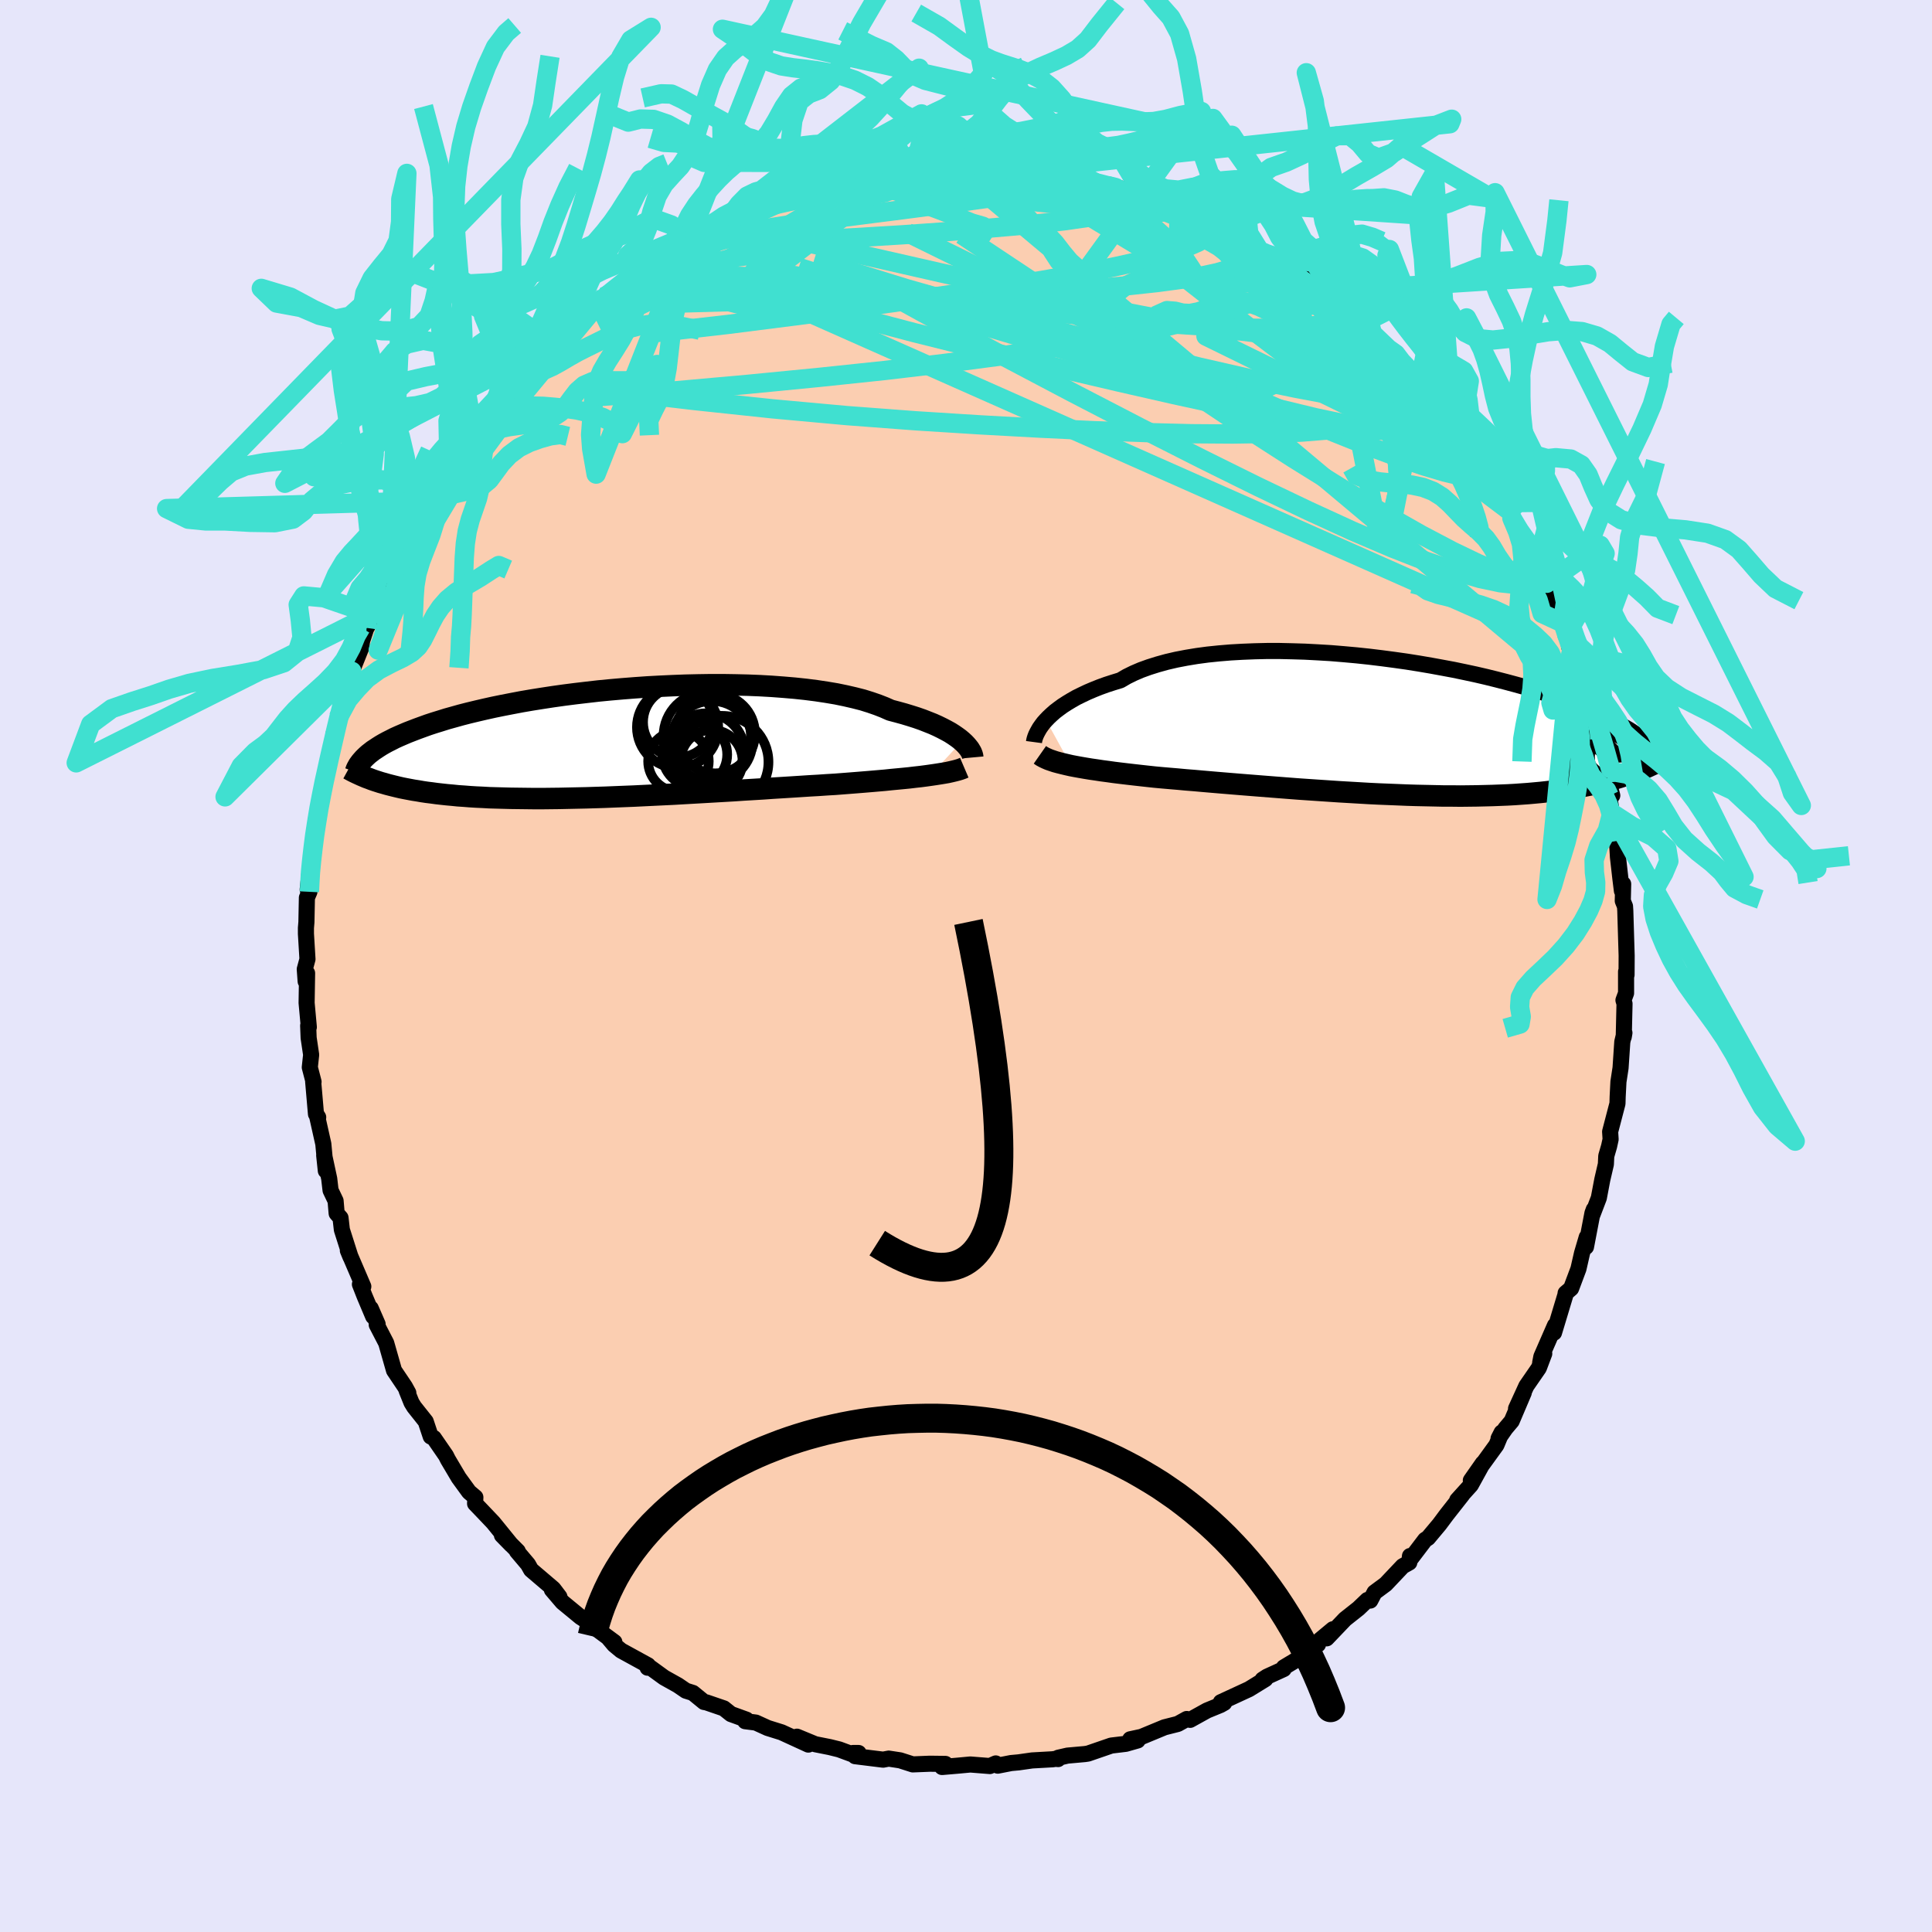 <svg xmlns="http://www.w3.org/2000/svg" width="500" height="500" viewBox="-100 -100 200 200"><defs><clipPath id="c"><path d="m36.54-.21-.26-.22-.3-.22-.32-.22-.36-.23-.4-.22-.42-.22-.47-.23-.49-.22-.53-.21-.56-.22-.6-.21-.63-.2-.66-.2-.69-.19-.72-.19-.63-.28-.69-.27-.75-.26-.8-.25-.86-.22-.91-.21-.97-.2-1.01-.17-1.06-.16-1.1-.14-1.13-.12-1.17-.1-1.21-.09-1.23-.07L14.36-6l-1.27-.03-1.28-.02h-1.3l-1.31.02L7.89-6l-1.31.05-1.3.06-1.3.07-1.29.09-1.28.1-1.26.11-1.24.12-1.22.14-1.19.14-1.17.15-1.14.16-1.11.17-1.07.17-1.05.18-1 .19-.98.19-.93.19-.9.2-.86.2-.83.2-.78.2-.75.21-.72.2-.67.21-.65.2-.61.2-.58.21-.55.2-.52.2-.49.19-.47.2-.44.19-.42.19-.39.2-.36.18-.35.19-.31.18-.3.19-.27.18-.26.17-.23.18-.22.17-.19.17-.18.17.71 2.32.29.1.31.1.31.1.33.09.34.1.35.09.36.09.37.09.39.09.4.08.42.08.43.08.45.07.46.08.47.07.49.06.51.07.53.06.55.06.56.05.59.06.6.04.63.05.65.04.67.03.7.04.71.02.74.02.76.02.79.01.8.01.83.01h.85l.87-.01.88-.01.91-.02.93-.02.94-.02.96-.03.97-.03.99-.04 1-.04 1.01-.04 1.02-.05 1.03-.05 1.04-.05 1.04-.05 1.04-.06 1.05-.06 1.05-.06 1.04-.06 1.04-.06 1.03-.06 1.03-.07 1.02-.06 1-.06.99-.07.98-.06.96-.06.94-.06.92-.06.89-.05.88-.06.85-.05.78-.06.77-.06.76-.06.74-.06.72-.06.7-.06.69-.06.67-.07.64-.06.63-.06.6-.06.58-.07.55-.06.54-.07.5-.07"/></clipPath><clipPath id="b"><path d="m-36.23-.75.28-.29.31-.29.34-.3.38-.29.41-.3.45-.29.48-.29.51-.29.55-.27.59-.28.61-.26.65-.26.69-.25.71-.23.75-.23.65-.38.71-.35.77-.33.83-.3.89-.28.94-.26.99-.23 1.04-.2 1.09-.18 1.12-.15 1.17-.12 1.2-.1 1.23-.07 1.26-.05 1.28-.03h1.3l1.31.03 1.32.04 1.33.07 1.34.08 1.33.11 1.33.12 1.32.14 1.31.16 1.29.17 1.28.18 1.26.2 1.23.21 1.2.22 1.18.22 1.15.24 1.12.24 1.08.25 1.05.26 1.01.26.97.26.94.26.9.27.86.26.82.27.78.26.74.27.71.26.67.26.64.26.6.25.57.25.54.24.51.24.49.24.46.23.43.23.4.23.38.22.36.21.33.22.31.21.28.2.27.2.24.2.22.19.21.18.19.19.17.18-1.33 2.48-.35.14-.37.13-.37.13-.39.13-.39.13-.41.12-.42.13-.44.11-.44.12-.46.11-.47.1-.48.11-.5.1-.52.09-.52.09-.55.09-.56.09-.57.08-.6.08-.61.07-.64.07-.65.06-.67.06-.7.05-.71.05-.74.04-.75.03-.78.03-.8.02-.82.02-.84.01-.86.01-.87-.01h-.9l-.91-.02-.94-.02-.94-.02-.97-.03-.97-.04-.99-.04-1-.04-1.01-.05-1.02-.06-1.03-.06-1.03-.06-1.04-.07-1.04-.07-1.04-.07-1.03-.07-1.04-.08-1.03-.08-1.02-.08-1.02-.08-1-.08-1-.08-.97-.08-.97-.08-.94-.08-.93-.08-.9-.08-.88-.07-.86-.08-.83-.07-.81-.07-.75-.07-.74-.08-.72-.08-.71-.08-.69-.08-.67-.08-.65-.08-.64-.09-.61-.08-.59-.09-.56-.08-.55-.09-.52-.09-.5-.09-.47-.09"/></clipPath><filter id="a"><feTurbulence baseFrequency=".05" numOctaves="3" result="noise" type="noise"/><feDisplacementMap in="SourceGraphic" in2="noise" scale="2"/></filter></defs><rect width="100%" height="100%" x="-100" y="-100" fill="#E6E6FA"/><path fill="#FBCEB1" stroke="#000" stroke-linejoin="round" stroke-width="1.667" d="m68.38.92-.05-.34v2.23l-.27.73.11.36-.08 3.44.07-.42-.22.93-.18 2.7-.22 1.43-.08 1.56-.02.7-.76 2.91.05.79-.16.73-.29 1-.04.85-.37 1.59-.36 1.9-.71 1.86.19-.67-.14.38-.67 3.5.08-1.01-.49 1.66-.37 1.62-.76 2.03-.57.49v.11l-1.2 3.98.1-.75-1.41 3.23-.12.63.42-.94-.56 1.48-1.29 1.87-1.07 2.34.8-1.65-1.25 2.94-.64.76-.72 1.04.32-.62-.54 1.3-2.65 3.66 1.24-1.77-1.24 2.25-1.41 1.56.54-.57-1.65 2.1-.73.98-1.18 1.41-.3.19-1.46 1.92-.11-.24-.07.67-.68.38-1.76 1.86-1.16.86-.44.84-.3-.06-.92.88-1.39 1.1-1.9 1.99.64-.94L36.37 70l.07.23-2.36 1.67-1.18.71-.01.17-1.73.79-.46.3.29-.05-1.69 1.04-2.92 1.35-.06.17.41-.1-.39.22-1.39.57-1.75.97-.35-.09-.92.51-1.38.35-2.39.99-1.16.25.77.12-1.23.35-1.5.18-2.41.83-.33.05-1.79.16-.96.22-.02.14-.24-.03-.32.05-2.13.12-1.4.2-.77.07-1.38.27-.21-.23-.61.27-2.02-.16-1.29.12-1.64.14.35-.32-1.61-.02-1.77.07-1.31-.42-1.18-.18-.58.11-2.9-.36-.23-.33h.59l-.44.21-1.57-.58-.97-.24-1.51-.3-1.89-.78 1.18.82-2.77-1.27-1.44-.45-1.23-.56-1.1-.14.13-.16-1.6-.58-.74-.59-1.81-.62-.24-.04-1.15-.94-.73-.23-.82-.56-1.43-.8-1.39-1.01-.32-.01.04-.25-2.79-1.53-.71-.59-.59-.7.61.42-2.25-1.66-.38-.37-.87-.56-1.87-1.54-1.1-1.29.78.73-.63-.83-2.3-1.96-.32-.57-1.15-1.36h.09l-1.64-1.65.96.98-1.86-2.29-1.15-1.21-.73-.76.03-.65-.65-.55-1.07-1.47-1.12-1.89-.2-.4-1.26-1.83-.32-.15-.52-1.56-1.2-1.51-.27-.44-.5-1.24.17.23-.35-.64-1.13-1.68-.81-2.84-.98-1.89.09-.07-.71-1.63.25.84-.89-2.11-.48-1.22.35.23-1.6-3.73.28.68-.9-2.83-.14-1.23-.4-.46-.11-1.3-.52-1.09-.14-1.2-.52-2.42.17 1.6-.26-2.78-.67-2.99.14.23-.23-.33-.29-3.35.04.01-.39-1.5.14-1.3-.26-1.75-.05-1.27.07.16-.23-2.51.05-3.08-.15.85-.09-1.26.28-1.04-.16-2.63v-.6l.05-.6.05-2.53.26-.61.15-1.66-.33 1.43.54-4.89.01 1.42.27-3.44.02-.11.06-.42.88-4.49.31-1.14.1-.08-.04.11.59-2.66-.03-.5.57-1.58-.14.04.94-3.45-.08.81.57-2.22.99-2.47.06-.63.6-1.82-.12.43.86-1.54-.13.48.4-1.61 1.19-3.03-.11.7.66-.92.31-.8.68-1.95 1.04-1.59 1.68-2.89-.33.32.14-.38.58-.89 1.67-2.26.88-1.68-.09.11-.01.25.84-1.6 1.09-1.43 1.33-1.23 1.35-1.68-.49.15 1.56-1.7.89-.75.19-.09 1.51-1.88-.69.81 1.77-1.85.36-.24 1.42-1.57-.46.73 1.86-2.23.46-.27 1.46-.94.71-.82 1.35-1.06 1.39-1.04.36-.26 1.23-.84-.17.13 2.39-1.55.17-.17.93-.42 1.15-.69.63-.11 2.32-1.38-.19.24.2-.37 2.12-.86-.13-.17 2.31-.74-.05-.07.92-.35 1.42-.51 1.05-.47 1.17-.39-.1.37 1.91-.62.6-.22 1.04-.24 2.76-.86-1.13.34 1.02-.39 3.23-.14 1.35-.32.09-.18.15.16.56.05 1.11-.32 2.84-.17.17.31 2.17-.38.74.21H3.2l.56.08.21.1h.35l1.11.06 2.38.42 2.23-.02-.47.02 1.29.61.08.01 1.81.01.64.36 1.74.45.14-.04 1.86.49.29.09 1.03.25 1.09.28 2.12.96 1.13.38 1.29.65.57.53.92.62.83.16.97.68-.25-.27 1.54.64 1.73 1.19.61.45 1.23.45-.3-.01 2.55 1.83.44.01 1.11.83.41.5.63.14.87.79 1.81 1.78-.74-.62 1.73 1.76 1.3.55-.37-.28 2.05 1.96.83 1.28L44-63l2.22 2.19.67.24-.22.15 2.5 2.84.48.75-.24-.29.95 1.02.95 1.8.42.66v-.26l1.59 2.37 1.3 1.7-.74-.76 1.9 2.42.04.42.48.66.21.73 1.11 2.08-.17-.45.94 2.02 1.73 3.09-.67-1.25 1.21 2.23-.01.72 1.09 2.4.1-.12.35 1.35.42 2 .45 1.11.62 1.16.68 1.79-.03.06.18.65.69 3.54.4.49-.21-.77.98 4.24-.02.37-.18-.7.73 2.7-.32.03.28 1.79.56 2.13-.03.75.1 1.68.25 2.2.16 1.29.13-.71-.04 1.75.23.56.03.46.11 3.67.03.97-.01 2-.05-.34" filter="url(#a)"/><path fill="#fff" d="m-36.23-.75.28-.29.31-.29.34-.3.38-.29.41-.3.45-.29.48-.29.51-.29.55-.27.59-.28.61-.26.65-.26.69-.25.71-.23.75-.23.65-.38.71-.35.77-.33.83-.3.89-.28.94-.26.99-.23 1.04-.2 1.09-.18 1.12-.15 1.17-.12 1.2-.1 1.23-.07 1.26-.05 1.28-.03h1.3l1.31.03 1.32.04 1.33.07 1.34.08 1.33.11 1.33.12 1.32.14 1.31.16 1.29.17 1.28.18 1.26.2 1.23.21 1.2.22 1.18.22 1.15.24 1.12.24 1.08.25 1.05.26 1.01.26.97.26.94.26.9.27.86.26.82.27.78.26.74.27.71.26.67.26.64.26.6.25.57.25.54.24.51.24.49.24.46.23.43.23.4.23.38.22.36.21.33.22.31.21.28.2.27.2.24.2.22.19.21.18.19.19.17.18-1.33 2.48-.35.14-.37.13-.37.13-.39.13-.39.13-.41.12-.42.13-.44.11-.44.12-.46.11-.47.1-.48.11-.5.1-.52.09-.52.09-.55.09-.56.09-.57.08-.6.08-.61.07-.64.07-.65.06-.67.06-.7.05-.71.05-.74.04-.75.03-.78.03-.8.02-.82.02-.84.01-.86.01-.87-.01h-.9l-.91-.02-.94-.02-.94-.02-.97-.03-.97-.04-.99-.04-1-.04-1.01-.05-1.02-.06-1.03-.06-1.03-.06-1.04-.07-1.04-.07-1.04-.07-1.03-.07-1.04-.08-1.03-.08-1.02-.08-1.02-.08-1-.08-1-.08-.97-.08-.97-.08-.94-.08-.93-.08-.9-.08-.88-.07-.86-.08-.83-.07-.81-.07-.75-.07-.74-.08-.72-.08-.71-.08-.69-.08-.67-.08-.65-.08-.64-.09-.61-.08-.59-.09-.56-.08-.55-.09-.52-.09-.5-.09-.47-.09" filter="url(#a)" transform="translate(44.51 -24.71)"/><path fill="#fff" d="m36.54-.21-.26-.22-.3-.22-.32-.22-.36-.23-.4-.22-.42-.22-.47-.23-.49-.22-.53-.21-.56-.22-.6-.21-.63-.2-.66-.2-.69-.19-.72-.19-.63-.28-.69-.27-.75-.26-.8-.25-.86-.22-.91-.21-.97-.2-1.01-.17-1.06-.16-1.1-.14-1.13-.12-1.17-.1-1.21-.09-1.23-.07L14.36-6l-1.27-.03-1.28-.02h-1.3l-1.31.02L7.89-6l-1.31.05-1.3.06-1.3.07-1.29.09-1.28.1-1.26.11-1.24.12-1.22.14-1.19.14-1.17.15-1.14.16-1.11.17-1.07.17-1.05.18-1 .19-.98.19-.93.19-.9.2-.86.2-.83.2-.78.2-.75.21-.72.2-.67.21-.65.2-.61.2-.58.21-.55.2-.52.2-.49.19-.47.2-.44.19-.42.19-.39.2-.36.18-.35.19-.31.18-.3.19-.27.18-.26.17-.23.18-.22.17-.19.17-.18.17.71 2.32.29.1.31.1.31.1.33.09.34.1.35.09.36.09.37.09.39.09.4.08.42.08.43.08.45.07.46.08.47.07.49.06.51.07.53.06.55.06.56.05.59.06.6.04.63.05.65.04.67.03.7.04.71.02.74.02.76.02.79.01.8.01.83.01h.85l.87-.01.88-.01.91-.02.93-.02.94-.02.96-.03.97-.03.99-.04 1-.04 1.01-.04 1.02-.05 1.03-.05 1.04-.05 1.04-.05 1.04-.06 1.05-.06 1.05-.06 1.04-.06 1.04-.06 1.03-.06 1.03-.07 1.02-.06 1-.06.99-.07.98-.06.96-.06.94-.06.92-.06.89-.05.88-.06.85-.05.78-.06.77-.06.76-.06.74-.06.72-.06.7-.06.69-.06.67-.07.64-.06.63-.06.6-.06.58-.07.55-.06.54-.07.5-.07" filter="url(#a)" transform="translate(-36.95 -23.07)"/><g fill="none" stroke="#000" transform="translate(44.51 -24.71)"><path stroke-linejoin="round" stroke-width="1.667" d="m-37.47 1.53.02-.15.04-.17.06-.19.08-.21.11-.23.13-.24.15-.26.19-.27.21-.28.25-.28.28-.29.31-.29.34-.3.38-.29.41-.3.45-.29.48-.29.51-.29.55-.27.59-.28.61-.26.65-.26.69-.25.71-.23.75-.23.65-.38.71-.35.77-.33.83-.3.89-.28.94-.26.99-.23 1.04-.2 1.09-.18 1.12-.15 1.17-.12 1.2-.1 1.23-.07 1.26-.05 1.28-.03h1.3l1.31.03 1.32.04 1.33.07 1.34.08 1.33.11 1.33.12 1.32.14 1.31.16 1.29.17 1.28.18 1.26.2 1.23.21 1.2.22 1.18.22 1.15.24 1.12.24 1.08.25 1.05.26 1.01.26.97.26.94.26.9.27.86.26.82.27.78.26.74.27.71.26.67.26.64.26.6.25.57.25.54.24.51.24.49.24.46.23.43.23.4.23.38.22.36.21.33.22.31.21.28.2.27.2.24.2.22.19.21.18.19.19.17.18.15.17.14.17.13.16.11.17.1.15.09.16.07.14.07.15.05.14.05.14" filter="url(#a)"/><path stroke-linejoin="round" stroke-width="2.222" d="m-36.86 2.85.2.14.22.12.25.12.28.12.32.11.33.11.37.1.4.1.42.1.44.1.47.09.5.09.52.09.55.09.56.08.59.09.61.08.64.09.65.08.67.08.69.08.71.08.72.08.74.08.75.07.81.07.83.07.86.08.88.07.9.08.93.08.94.08.97.08.97.08 1 .08 1 .08 1.02.08 1.02.08 1.03.08 1.04.08 1.03.07 1.04.07 1.04.07 1.04.07 1.03.06 1.03.06 1.02.06 1.01.05 1 .04.99.04.97.04.97.03.94.02.94.02.91.02h.9l.87.01.86-.01.84-.01.82-.02.8-.02.78-.03.75-.03.74-.04.71-.05.7-.05.67-.06.65-.06.64-.07.61-.07.6-.08.57-.08.56-.09.55-.09.52-.09.52-.09.5-.1.48-.11.47-.1.46-.11.44-.12.44-.11.42-.13.41-.12.39-.13.39-.13.37-.13.37-.13.35-.14.35-.14.34-.14.32-.14.32-.15.31-.14.3-.15.3-.15.29-.16.28-.15.27-.15" filter="url(#a)"/><circle cx="21.063" cy="4.097" r="3.5" clip-path="url(#b)" filter="url(#a)"/><circle cx="22.963" cy="1.652" r="3.55" clip-path="url(#b)" filter="url(#a)"/><circle cx="23.413" cy="4.547" r="4.108" clip-path="url(#b)" filter="url(#a)"/><circle cx="24.563" cy="1.957" r="3.276" clip-path="url(#b)" filter="url(#a)"/><circle cx="21.113" cy="2.977" r="3.236" clip-path="url(#b)" filter="url(#a)"/><circle cx="24.938" cy="-.223" r="3.39" clip-path="url(#b)" filter="url(#a)"/><circle cx="22.388" cy="3.532" r="3.982" clip-path="url(#b)" filter="url(#a)"/><circle cx="21.553" cy="2.032" r="4.202" clip-path="url(#b)" filter="url(#a)"/><circle cx="23.053" cy="-.168" r="3.322" clip-path="url(#b)" filter="url(#a)"/><circle cx="24.273" cy="3.017" r="4.184" clip-path="url(#b)" filter="url(#a)"/></g><g fill="none" stroke="#000" transform="translate(-36.95 -23.07)"><path stroke-linejoin="round" stroke-width="2.222" d="m37.65 1.48-.01-.11-.03-.13-.05-.14-.06-.15-.1-.17-.11-.18-.15-.19-.17-.2-.2-.21-.23-.21-.26-.22-.3-.22-.32-.22-.36-.23-.4-.22-.42-.22-.47-.23-.49-.22-.53-.21-.56-.22-.6-.21-.63-.2-.66-.2-.69-.19-.72-.19-.63-.28-.69-.27-.75-.26-.8-.25-.86-.22-.91-.21-.97-.2-1.01-.17-1.06-.16-1.1-.14-1.13-.12-1.17-.1-1.21-.09-1.23-.07L14.36-6l-1.27-.03-1.28-.02h-1.3l-1.31.02L7.89-6l-1.31.05-1.3.06-1.3.07-1.29.09-1.28.1-1.26.11-1.24.12-1.22.14-1.19.14-1.17.15-1.14.16-1.11.17-1.07.17-1.05.18-1 .19-.98.19-.93.19-.9.2-.86.2-.83.2-.78.2-.75.21-.72.2-.67.21-.65.2-.61.2-.58.21-.55.2-.52.2-.49.19-.47.2-.44.19-.42.19-.39.2-.36.18-.35.19-.31.18-.3.19-.27.18-.26.17-.23.18-.22.17-.19.17-.18.17-.16.16-.15.17-.13.15-.12.16-.11.15-.09.16-.08.14-.07.15-.05.14-.05.14" filter="url(#a)"/><path stroke-linejoin="round" stroke-width="2.222" d="m36.77 2.54-.21.09-.25.09-.27.08-.31.08-.34.08-.36.08-.4.07-.43.07-.45.07-.48.07-.5.07-.54.07-.55.06-.58.07-.6.06-.63.06-.64.06-.67.07-.69.06-.7.06-.72.06-.74.06-.76.06-.77.06-.78.06-.85.05-.88.06-.89.05-.92.06-.94.06-.96.06-.98.06-.99.07-1 .06-1.02.06-1.03.07-1.03.06-1.04.06-1.04.06-1.05.06-1.05.06-1.04.06-1.04.05-1.04.05-1.03.05-1.02.05-1.01.04-1 .04-.99.04-.97.03-.96.03-.94.02-.93.02-.91.02-.88.01-.87.01h-.85l-.83-.01-.8-.01-.79-.01-.76-.02-.74-.02-.71-.02-.7-.04-.67-.03-.65-.04-.63-.05-.6-.04-.59-.06-.56-.05-.55-.06-.53-.06-.51-.07-.49-.06-.47-.07-.46-.08-.45-.07-.43-.08-.42-.08-.4-.08-.39-.09-.37-.09-.36-.09-.35-.09-.34-.1-.33-.09-.31-.1-.31-.1-.29-.1-.28-.11-.28-.1-.26-.11-.26-.11-.24-.11-.24-.11-.23-.11-.22-.11-.22-.12-.2-.11" filter="url(#a)"/><circle cx="10.054" cy=".859" r="3.95" clip-path="url(#c)" filter="url(#a)"/><circle cx="10.994" cy="-.981" r="4.108" clip-path="url(#c)" filter="url(#a)"/><circle cx="7.159" cy="-2.171" r="3.642" clip-path="url(#c)" filter="url(#a)"/><circle cx="10.164" cy="-.746" r="4.522" clip-path="url(#c)" filter="url(#a)"/><circle cx="7.184" cy="1.879" r="3.136" clip-path="url(#c)" filter="url(#a)"/><circle cx="7.094" cy="-1.646" r="4.208" clip-path="url(#c)" filter="url(#a)"/><circle cx="10.644" cy="-.176" r="4.2" clip-path="url(#c)" filter="url(#a)"/><circle cx="10.614" cy="1.834" r="3.204" clip-path="url(#c)" filter="url(#a)"/><circle cx="11.724" cy="1.954" r="4.778" clip-path="url(#c)" filter="url(#a)"/><circle cx="8.874" cy="1.179" r="3.356" clip-path="url(#c)" filter="url(#a)"/></g><g fill="none" stroke="#40E0D0" stroke-linejoin="round" stroke-width="2"><path d="m-33.14-72.47.6-.34 1.2-.68 1.33-.69 1.4-.67 1.49-.67 1.53-.68 1.52-.66 1.43-.64 1.32-.59 1.2-.54 1.06-.48.9-.4.68-.3.43-.19.15-.11-.08-.04-.33.01m75.7 37.43.83 1.67.02.68-.39.46-.76.31-1.17.09-1.61-.17-2.08-.44-2.55-.74-3.03-1.04-3.54-1.39-4.08-1.74-4.62-2.12-5.19-2.48-5.76-2.85-6.36-3.22-6.97-3.61-7.59-4-8.22-4.45-8.91-4.92m43.98-1.37.75.46.91.59 1.08.75 1.18.85 1.18.88 1.12.84 1.04.81.95.77.88.72.78.66.67.56.52.43.36.27.15.11-.08-.06-.33-.25-.61-.5-.88-.81-1.26-1.22m12.93 14.54.42.48.64.96.45.81.2.54-.06.31-.3.1-.55-.1-.81-.3-1.07-.51-1.36-.71-1.65-.96-1.99-1.24-2.33-1.55-2.71-1.89-3.12-2.25-3.54-2.63-3.99-3.02-4.45-3.42-4.87-3.82-5.27-4.28" filter="url(#a)"/><path d="m49.17-57.58.15.43-.13.35-.35.42-.66.41-1.03.31-1.43.19-1.86.05-2.34-.11-2.86-.31-3.41-.52-3.99-.73-4.56-.93-5.14-1.12-5.75-1.31-6.36-1.49-7.01-1.68-7.67-1.91-8.35-2.2-9.19-2.39" filter="url(#a)"/><path d="m51.73-53.9 1.13 1.77.36.94-.21.44-.68.14-1.15-.13-1.64-.39-2.12-.63-2.59-.88-3.07-1.14-3.6-1.44-4.2-1.76-4.89-2.14-5.6-2.55-6.29-2.95-6.99-3.35-7.74-3.76-8.52-4.19" filter="url(#a)"/><path d="m37.94-69.05.87 1.03.11.56-.28.43-.72.37-1.23.29-1.8.23-2.41.13-3.03-.01-3.68-.14-4.35-.3-5.06-.44-5.83-.6-6.68-.79-7.56-1.01-8.41-1.25-9.13-1.48m34.64-9.07 1.19.3.78.23.59.22.42.26.28.3.11.36-.12.41-.43.41-.83.41-1.24.38-1.69.35-2.12.31-2.55.29-2.96.28-3.38.29-3.8.31-4.28.3-4.83.29-5.47.29-6.12.32" filter="url(#a)"/><path d="m24.65-77.06.67.47.25.37-.17.37-.52.42-.87.51-1.3.57-1.79.62-2.36.64-2.95.66-3.58.72-4.26.75-4.99.8-5.73.85-6.5.9-7.22.98-7.94 1.01-8.66.99" filter="url(#a)"/><path d="m27.37-75.6.27.07.69.46.57.56.29.53-.02.49-.31.46-.61.45-.95.43-1.3.38-1.68.36-2.07.33-2.47.33-2.87.31-3.29.29-3.72.27-4.18.23-4.64.2-5.13.18-5.65.15-6.22.14-6.83.16-7.47.21" filter="url(#a)"/><path d="m32.23-73.14.36.46.6.71.26.64-.19.57-.6.56-.98.58-1.37.63-1.76.67-2.19.7-2.62.72-3.08.73-3.56.75-4.04.76-4.57.77-5.09.77-5.62.74-6.18.73-6.75.71-7.38.72-8.05.72-8.66.65M9.57-82.09l1.01.41 1.02.27 1.18.29 1.26.33 1.28.36 1.26.38 1.25.39 1.23.39 1.21.42 1.17.42 1.09.43.97.4.8.36.61.28.39.2.17.08-.07-.04-.33-.17-.62-.29-.95-.42-1.3-.54-1.6-.65-1.78-.71" filter="url(#a)"/><path d="m17.42-80.11.99.28 1.04.39.89.42.54.4.11.32-.38.22-.87.1-1.33-.01-1.78-.12-2.2-.22-2.67-.29-3.25-.35-4.02-.44-4.87-.58-5.38-.79m43.7 11.73.98 1.05.41.59.23.49v.44l-.29.39-.63.34-.98.26-1.36.16-1.74.05-2.15-.08-2.58-.21-3.05-.36-3.55-.53-4.08-.71-4.63-.89-5.17-1.07-5.71-1.23-6.27-1.4-6.86-1.56-7.55-1.69m11.62-7.39 1.52-.2 1.76-.03 1.74.06 1.7.12 1.64.16 1.56.2 1.48.23 1.46.23 1.46.24 1.46.23 1.4.2 1.25.16 1 .12.72.07.47.04.25.01.03-.03-.23-.06-.61-.14" filter="url(#a)"/><path d="m3.97-82.57.69.04 1.23.12 1.35.15 1.14.15.85.15.6.14.44.12.27.11.09.09-.17.07-.51.05-.88.02H7.79l-1.66-.03-1.98-.05-2.26-.1-2.54-.16-3.01-.21M-17-79.98l1.4-.46 1.04-.3.85-.22.67-.13.48-.01.29.12.06.23-.27.37-.67.53-1.08.7-1.47.89-1.83 1.08-2.19 1.29-2.63 1.49-3.11 1.72-3.64 1.93-4.18 2.12-4.75 2.31" filter="url(#a)"/><path d="m-23.59-77.65.63-.3 1.27-.38 1.51-.38 1.69-.38 1.86-.39 1.97-.36 2.02-.35 2.06-.32 2.07-.31 2.03-.32 1.9-.32 1.69-.31 1.45-.27 1.28-.23 1.26-.19 1.22-.16m36.69 14.73 1.45 1.31 1.16.99 1.08 1.03 1.08 1.16 1.06 1.2 1.02 1.16.96 1.08.86.96.75.83.59.66.37.41.13.13-.17-.23-.53-.67-.98-1.25m10.55 16.41.83 1.65.01.59-.42.32-.8.11-1.21-.19-1.66-.54-2.15-.9-2.66-1.28-3.21-1.69-3.79-2.15-4.41-2.63-5.02-3.12-5.6-3.6-6.13-4.09-6.68-4.63-7.4-5.17-8.53-5.67m-30.48 1.81.59-.25 1.26-.39 1.7-.45 2-.47 2.21-.46 2.38-.43 2.55-.4 2.71-.39 2.86-.38 2.96-.38 2.99-.38 2.98-.39 2.92-.39 2.83-.39 2.75-.34 2.67-.3 2.59-.25 2.49-.22" filter="url(#a)"/><path d="m43.72-63.9.55.87.64.77.79.84.83.87.78.88.68.82.56.71.42.59.29.46.16.33.03.2-.1.07-.24-.09-.42-.28-.62-.5-.83-.73-1.06-.98-1.31-1.22-1.57-1.48-1.86-1.76-2.17-2.07-2.49-2.39-2.71-2.65" filter="url(#a)"/><path d="m46.22-60.81.41.37.33.76.12.85-.24.74-.64.59-1.01.5-1.36.45-1.7.4-2.06.35-2.45.3-2.86.23-3.31.14-3.8.06-4.28-.03-4.77-.12-5.25-.19-5.72-.27-6.18-.34-6.66-.42-7.16-.54-7.67-.7-8.19-.87-8.71-1.03" filter="url(#a)"/><path d="m49.65-56.83-.04.12-.06.52-.42.49-.86.33-1.32.15-1.81-.03-2.36-.25-2.96-.49-3.6-.76-4.27-1.03-4.94-1.29-5.64-1.54-6.33-1.78-7.02-2.03-7.71-2.3-8.39-2.62-9.23-2.98" filter="url(#a)"/><path d="m46.89-60.57.26.74.16.91-.51.52-1.23.16-1.88-.08-2.52-.28-3.18-.49-3.86-.72-4.6-.96L24.14-62l-6.22-1.53-7.11-1.86-8.03-2.19-8.91-2.53-9.6-2.96" filter="url(#a)"/><path d="m67.39-12.95-.18-1.1-.33-1.36-.37-1.26-.48-1.06-.61-.91-.66-.86-.6-.91-.44-1.03-.3-1.12-.21-1.19-.2-1.21-.25-1.16-.38-1.08-.57-.97-.8-.89-.96-.89-.96-.97-.78-1.15-.6-1.19-59.18-49.63.73-.41 1.15-1.24 1.11-.68.96.09.85.38.84.28.92.03 1.05-.17 1.15-.3 1.18-.39 1.16-.46 1.12-.49 1.08-.46 1.07-.38 1.08-.24 1.09-.12 1.1-.02 1.08.04 1.08.05 1.1-.04 1.23-.22 1.55-.41 2.16-.41L11.72-71l-.63-.93-.78-.36-.67-.67-.66-1.01-.75-1.2-.9-1.2-.98-1.09-.96-.96-.86-.89-.76-.83-.73-.74-.8-.59-.94-.43-1.09-.31-1.2-.26-1.37-.22-1.95-.03 2 1.18 1.38.82 1.2.24 1.07.15.91.39.81.67.77.8.83.73.91.54.97.42.97.45.9.64.81.87.76.99.75.9.78.7.81.51.81.48.77.6.71.8.67.91.73.89.9.87 1.17 1.55M-5.42-82.4l1.19-4.61 1.57.38 1.46.64 1.34-.23 1.21-.99 1.07-1.3.96-1.26.91-1.08.96-.87 1.12-.7 1.29-.61 1.39-.59 1.34-.62 1.18-.7 1.05-.95 1.19-1.56 1.8-2.23" filter="url(#a)"/><path d="m-5.98-82.45.8-.07 1.24-.14 1.37-.14 1.33-.1 1.25-.07 1.13-.06 1-.06.88-.08.82-.11.84-.13.97-.14 1.13-.08 1.24-.02 1.18.02.96-.04.7-.1.4-.07m-17.39 1.23-.67-.33-1.34-.12-1.4.18-1.25.18-1.15.02-1.15-.15-1.14-.25-1.13-.21-1.09-.11h-1.04l-1.02.07-1.03.08-1.05.06h-1.07l-1.08-.01-1.1.01-1.1.03-1.11.02-1.05-.05-.85-.37-.47-1.13" filter="url(#a)"/><path d="m-6.13-82.61-.55.87-1.21.92-1.29.79-1.13.66-1.01.6-.95.62-.92.67-.89.7-.86.69-.83.6-.85.46-.87.31-.9.21-.89.24-.85.38-.78.63-.72.9-.71 1.08-.71 1.05-.44.94 17.36-13.32-.8-1.82-1.41-.44-1.47-.12-1.3-.04-1.19-.04-1.15-.02h-1.14l-1.12.05-1.07.12-1.04.17-1.05.12-1.08-.02-1.13-.16-1.14-.21-1.13-.11-1.08.08-1.05.22-1.07.17-1.1-.05-1.13-.25-1.17-.24-1.32-.06-1.4-.41" filter="url(#a)"/><path d="m-26.26-86.15 1.8-.03 1.19.23 1.12.29 1.2.5 1.24.72 1.21.79 1.16.71 1.13.54 1.12.34 1.11.15h1.09l1.04-.05 1.06-.06 1.26-.06 1.64-.12 1.67-.23 17.94-5.49-1.01.19-1.07.45-1.34.36-1.37.28-1.2.24-1 .13-.87-.01-.87-.1-.93-.04-1.06.18-1.17.46-1.25.66-1.26.68-1.2.54-1.03.33-.78.13-.56.01-.51.13-.81 1.19" filter="url(#a)"/><path d="m-10.8-81.97-.63-.29-.66.09-.99.02-1.19-.31-1.21-.51-1.15-.43-1.06-.23-1.07-.16-1.13-.31-1.24-.62-1.33-.89-1.36-.96-1.38-.87-1.38-.76-1.38-.74-1.34-.76-1.18-.56-1.09-.03-1.9.43" filter="url(#a)"/><path d="m-10.69-81.92-2.05.55-1.41.14-1.23-.37-1.19-.75-1.16-.8-1.12-.54-1.08-.19-1.05.05-1.07.11h-1.1l-1.17-.19-1.22-.38-1.28-.57-1.32-.72-1.36-.81-1.41-.76-1.43-.49-1.36-.04-1.26.32-1.58-.64" filter="url(#a)"/><path d="m6.13-93.12-.93.46-.67 1.04-.69 1.08-.84.75-1.02.43-1.17.22-1.27.16-1.31.21-1.26.37-1.16.56-1.01.73-.88.8-.85.73-.96.58-1.11.5-1.17.62-.98.93-.79 1.08-1.51.81-1.64.46.8-.19 1.09-.08 1.1.07 1.08.1 1.12.08 1.15.08 1.09.17.97.32.87.42.84.46.92.41 1.06.39 1.18.45 1.22.53 1.19.48 1.15.33 1.19.78" filter="url(#a)"/><path d="m-15.09-80.6.75-.45 1.01-.65 1.01-.55 1.02-.35 1.09-.22 1.16-.2 1.11-.19.97-.2.81-.22.77-.29.88-.36 1.11-.39 1.3-.39 1.38-.42 1.63-.42m-18.98 5.94.83-.25.77-.32.89-.49.97-.6 1.02-.57 1.05-.52 1.06-.52 1.1-.59 1.1-.69 1.05-.72.96-.71.87-.64.85-.57.95-.52 1.14-.54 1.33-.65 1.4-.92 1.38-1.28L1.8-92.4l-3.79-20.13-2.75 1.4-1.5 2.35-.85 2.88-.71 2.59-.84 2.02-1.04 1.77-1.12 1.91-1.1 2.18-1.05 2.15-1.06 1.65-1.13.91-1.14.44-.99.78-.65 1.94-.36 3.06-.36 3.06-.73 1.78-1.17.68m87.4 63.15 2.08 1.35 2.21 1.11 1.4 1.22.21 1.29-.53 1.25-.65 1.15-.42 1.13-.07 1.17.24 1.27.44 1.36.58 1.4.66 1.4.75 1.36.84 1.33.94 1.32 1 1.35 1.02 1.4 1 1.47.94 1.57.91 1.7.93 1.86 1.12 1.99 1.52 1.93 1.86 1.58-18.98-33.96-.47 1.8-.89 1.59-.48 1.47.03 1.26.14 1.06-.02.94-.26.93-.44 1.03-.61 1.14-.78 1.24-.97 1.27-1.12 1.24L59.81.27l-1.1 1.03-.85.97-.48.97-.07 1.01.17.99-.13.77-1.53.44m-88.59-61.4-.07-1.53.52-1.09.6-1.17.48-1.46.31-1.7.21-1.81.2-1.78.27-1.67.36-1.51.47-1.36.57-1.19.65-1.07.71-.94.74-.86.74-.77.74-.71.76-.64.82-.58.89-.61.87-.68.47-.55" filter="url(#a)"/><path d="m-21.41-78.56-1.66.23-1.11.24-.88.46-.79.53-.83.51-.89.47-.95.44-.98.4-.98.4-.98.41-.97.41-.97.4-.99.39-1.03.38-1.08.4-1.13.48-1.14.57-1.13.68-1.11.74-1.06.75-.94.63-.35-.05" filter="url(#a)"/><path d="m-25.71-76.79 1.37-.92.85-1.15.83-.84.91-.44.96-.26.96-.3.93-.48.89-.65.87-.75.9-.77.94-.69 1.01-.61 1.05-.58 1.09-.66 1.12-.85 1.13-1.08 1.12-1.23 1-1.19.8-.97.6-.63.62-.39.91-.71-20.86 16.15 1.31-1.08 1.04-.45.98-.32.93-.36.91-.45.89-.56.87-.69.85-.77.86-.81.88-.75.95-.64 1.01-.5 1.07-.37 1.12-.31 1.15-.32 1.19-.37 1.17-.47 1.04-.51.82-.47.6-.35.59-.32.88-.55-21.31 11.79.61-.65.97-.5.97-.51.89-.61.85-.68.85-.69.87-.63.9-.51.92-.38.95-.29.98-.25 1-.28 1.03-.37 1.03-.46 1.04-.49 1.09-.43 1.25-.36 1.41-.36 1.33-.41.63-.2m-22.33 10.31-1.83-1.54-1.31-.47-1.12.06-.96.5-.9.6-.99.45-1.11.3-1.17.33-1.16.52-1.12.7-1.12.75-1.18.61-1.24.42-1.22.28-1.17.27-1.17.33-1.45.31-2.37.13" filter="url(#a)"/><path d="m66.58-17.62-.26-.56-.85-.72-.73-.77-.46-.95-.34-1.08-.41-1.1-.51-1.08-.56-1.06-.57-1.04-.54-1.03-.52-1.04-.5-1.07-.47-1.1-.47-1.11-.51-1.08-.62-.98-.8-.87-.92-.8-.88-.78-.69-.58-.17.3-85.55-37.94.81-.79.65-1.45.68-1.39.73-1.11.73-.93.74-.87.77-.84.82-.8.86-.74.89-.69.91-.7.89-.81.86-1.04.78-1.3.76-1.39.81-1.18.97-.78 1.19-.47 1.51-.64 2.25-1.11" filter="url(#a)"/><path d="m-33.31-72.34.2 1.07-.32 1.07-.43 1.3-.54 1.4-.61 1.38-.68 1.26-.71 1.14-.69 1.07-.61 1.05-.47 1.13-.3 1.28-.16 1.43-.13 1.43-.1 1.33.11 1.47.46 2.61 20.05-50.85-.84 1.52-.85 1.8-.89 1.22-.98.87-1.04.72-1.05.71-.99.89-.85 1.23-.71 1.62-.6 1.91-.54 2-.56 1.83-.65 1.5-.77 1.16-.86.92-.84.94-.71 1.22-.54 1.6-.47 1.77-.58 1.42-.79.75-.68.63.3 2.17 14.14 3.61-1.66-.84-1.04-.61-1.1-.77-1.25-.79-1.27-.61-1.18-.32h-1.05l-.93.31-.86.5-.83.52-.9.32-1.04.02-1.17-.09-1.27.19-1.33.66" filter="url(#a)"/><path d="m-37.47-69.27 1.36-.64 1.11-.53 1.01-.3.95-.23.93-.29.93-.35.94-.34.96-.28 1-.21 1.01-.18.98-.17.93-.2.85-.21.84-.2.92-.12 1.12.07 1.68.26" filter="url(#a)"/><path d="m-37.47-69.27-.82.8-.93.8-.88.82-.78.83-.7.84-.65.83-.65.8-.65.76-.64.7-.61.7-.59.74-.6.82-.64.87-.57.85v.51l9-10.85 1.02-.56 1.15-.59 1.03-.59.92-.55.85-.55.83-.58.85-.58.88-.54.91-.47.94-.43.95-.38.95-.34.91-.31.9-.26.89-.22.93-.2.96-.18.94-.17.82-.13h.77" filter="url(#a)"/><path d="m-14.63-68.85-.47-.95-.79-.21-.97-.2-1.03-.33-1.02-.32-.99-.21-.97-.12-.97-.09-.96-.09-.94-.03-.91.09-.89.24-.88.36-.93.33-1.01.19h-1.09l-1.14-.12-1.1-.07-1.02.1-.97.28-1.03.33-1.15.34-1.2.48-1.12.4m-1.46.94-1.89-1.25-.78.88-.57 1.05-.76.72-.94.44-.93.42-.82.52-.74.62-.79.62-.92.53-1.08.42-1.22.38-1.36.39-1.58.4-1.9.36-2 .47-1.32 1.25m19.6-8.22 1.18-.86 1.05-.85 1.02-.82.95-.75.89-.65.84-.6.83-.56.86-.55.87-.54.9-.52.91-.51.95-.5.96-.49.88-.47.61-.35.23-.26" filter="url(#a)"/><path d="m-39.64-67.51-1.19-.08-.89.71-.84.61-.91.47-1.09.24-1.4-.18-1.86-.79-2.35-1.38-2.63-1.65-2.6-1.47-2.27-.88-1.76-.03-1.26.79-.94 1.35-.94 1.46-1.19 1.06-1.51.31-1.66-.38-1.89-.81-2.55-.47-1.58-1.52 3.02.91 2.37 1.27 2.27 1.05 2.38.73 2.43.43 2.19.05 1.68-.49 1.03-1.09.52-1.55.35-1.57.69-.98 1.43.15 2.26 1.37 2.75 2.07 2.57 1.82 1.85.83 1.02-.01.18.15" filter="url(#a)"/><path d="m-41.5-65.74-1.47.63-1.74-.34-1.43-.19-1.14.1-1.08.21-1.04.35-.91.62-.75.95-.66 1.2-.69 1.26-.83 1.14-1.03.89-1.23.6-1.4.32-1.52.16-1.59.14-1.55.26-1.36.49-1.1.73-.91.92-1.02 1.01-1.48 1.09-1.79 1.35-1.29 1.88 27.59-14.2-.73.45-.78.59-.71.58-.67.65-.69.74-.7.83-.76.88-.82.91-.87.93-.9.92-.9.89-.86.84-.82.78-.79.76-.81.77-.82.8-.81.85-.77.88-.73.96-.75 1.07-.86 1.27-.98 1.44-.94 1.43-.64 1.06 19.11-21.28.86-1.02.64-.81.68-1.02.66-1.28.64-1.45.66-1.47.73-1.35.78-1.18.75-1.12.67-1.19.58-1.32.58-1.37.63-1.3.7-1.13.77-.94.84-.65.8-.32" filter="url(#a)"/><path d="m-44.36-62.89.06.03.67-.61.77-.73.78-.72.8-.73.84-.76.9-.78.95-.8.98-.79.99-.76.98-.71.94-.65.9-.6.89-.57.88-.54.88-.52.9-.5.92-.46.98-.46 1.17-.52 1.7-.87-42.01 25.29 2.53-.83 1.86-.76 1.15-.68.8-.81.78-.92.91-.87 1.02-.72 1.03-.59 1-.54 1.03-.56 1.13-.61 1.24-.65 1.29-.65 1.25-.6 1.24-.43 1.33-.18 1.29.01.74.03" filter="url(#a)"/><path d="m-46.06-60.92-.08 1.97-.74 1.04-.95.74-.93.88-.72 1.16-.42 1.37-.18 1.46-.08 1.41-.13 1.3-.27 1.17-.38 1.11-.38 1.1-.31 1.18-.2 1.3-.11 1.45-.06 1.57-.06 1.58-.05 1.5-.05 1.32-.06 1.13-.1 1.12-.05 1.48-.12 1.71" filter="url(#a)"/><path d="m-46.06-60.92-.91.92-.78.99-.72 1.03-.78 1.08-.83 1.09-.78 1.05-.67.97-.57.94-.52.94-.52.97-.54 1.02-.55 1.03-.57 1.04-.58 1.06-.62 1.15-.65 1.27-.65 1.37-.58 1.34-.43 1.11-.28.66-.04-.07 12.57-20.96-2.09-.5-2.97-1.59-2.85-1.36-2.23-.4-1.67.38-1.28.77-.86 1.02-.4 1.32-.02 1.63.09 1.79-.11 1.67-.53 1.33-1.04.91-1.52.59-1.93.4-2.26.31-2.44.27-2.4.26-2.02.37-1.47.6-1.14.97-1.39 1.36-2.32 1.24 48.31-49.59-2.1 1.3-1.05 1.8-.63 2.04-.5 2.1-.46 2.09-.45 2.03-.47 1.91-.49 1.83-.52 1.78-.54 1.81-.55 1.82-.58 1.78-.63 1.66-.7 1.45-.78 1.18-.86.92-.94.68-1.03.46-1.17.22-1.32-.05h-1.21l-.36 1.09 1.41 3.42 1.58 3.68" filter="url(#a)"/><path d="m-27.55-65.82-1.95-.4-1.17-.22-.99-.04-1.06.06-1.14.16-1.15.3-1.13.42-1.08.5-1.04.52-1 .49-.95.48-.89.5-.86.51-.85.47-.87.39-.87.32-.81.36-.78.39-.81.44-18.96 21.41.75-1.74.8-1.35.77-.93.8-.85.87-.94.98-1.05 1.03-1.1.99-1.06.91-1 .83-.97.77-.94.74-.93.72-.91.7-.85.71-.78.78-.73.91-.76 1.04-.81 1.08-.89.97-.88.79-.85 1.02-1.09 13.16-21.2-.58.97-.81 1.21-.72 1.14-.73 1.05-.79 1.01-.88 1.02-.93 1.03-.95 1.04-.91 1.06-.83 1.1-.71 1.17-.6 1.22-.53 1.21-.52 1.15-.54 1.04-.57.93-.57.88-.56.89-.56.95-.57.98-.56.99-.54.98-.62 1.41" filter="url(#a)"/><path d="m-50.7-55.71 1.1-1.25.75-1.16.46-1.24.21-1.51.04-1.7.03-1.67.15-1.48.32-1.28.46-1.12.57-1.05.63-1.02.68-1.03.68-1.13.64-1.34.61-1.57.62-1.73.71-1.77.84-1.87 1.01-1.94m-11.6 28.29.66-1.85-.57-3.15-1.16-3.58-1-3.24-.43-2.45.36-1.4 1.1-.35 1.58.32 1.64.42 1.36-.04.86-.8.37-1.6.01-2.23-.11-2.56v-2.53l.31-2.24.66-1.85.87-1.66.85-1.82.6-2.2.36-2.46.41-2.62m-9.57 41.49 1.39-.89.95-1.34.95-1.17 1-.87 1.04-.58 1.12-.33 1.19-.11 1.23.03 1.19.1 1.15.12 1.16.17 1.27.29 1.4.48 1.32.7.7.97 3.59-7.16-1.04.74-.94.68-1.13.27h-1.27l-1.22-.04-1.07.12-.88.38-.7.61-.58.75-.56.77-.62.67-.76.51-.93.36-1.08.25-1.22.19-1.36.19-1.46.31-1.45.6-1.28 1-1.1 1.23" filter="url(#a)"/><path d="m-46.72-97.36-.88.76-1.11 1.47-.93 2.02-.8 2.12-.73 2.07-.61 2.03-.47 2.03-.35 2.05-.23 2.08-.08 2.14.05 2.21.16 2.25.19 2.22.18 2.14.14 2.08.1 2.07.04 2.07-.1 1.98-.37 1.81-.59 1.65-.51 1.67.04 1.85.96 1.66" filter="url(#a)"/><path d="m-57.55-32.46.11-1.14.1-.96.09-1.16.07-1.25.05-1.23.09-1.2.21-1.23.39-1.29.52-1.35.53-1.36.41-1.31.25-1.23.19-1.23.36-1.36.71-1.59.94-1.69-8.32 20.34.42-1.08.22-.7.18-.75.18-.9.23-1.04.28-1.08.33-1.07.4-1.07.46-1.12.54-1.22.6-1.3.6-1.32.55-1.23.48-1.08.46-1.03.59-1.17.85-1.49.95-1.69-.88 1.68.39-1.17.12-.73v-1.07l-.13-1.69-.29-2.31-.42-2.65-.41-2.65-.23-2.38-.01-2.04.15-1.79.16-1.74.05-1.82-.07-1.94-.06-2.03-.02-2.24-.37-3.29-1.61-6.07" filter="url(#a)"/><path d="m-55.08-49.1-1.2-.03-1.94-.75-2.21-.45-2.28.06-2.15.44-1.74.74-1.15.96-.83 1.05-1.09.82-1.87.37-2.58-.04-2.57-.14h-1.99l-1.83-.18-2.24-1.1 27.28-.8-.07.06.54-.25 1.16-.34 1.42-.32 1.33-.31 1.01-.41.72-.6.59-.8.66-.9.83-.88 1-.75 1.08-.54 1.1-.39 1.08-.3 1.02-.14.78.19" filter="url(#a)"/><path d="m-58.19-43.67 1.05-1.64.89-1.28.69-.85.63-.75.65-.85.68-.95.67-.91.63-.8.61-.7.66-.7.78-.81.93-.94 1.01-1 .82-.85.18-.32-11.87 16.1.35-1.2.48-1.69.36-1.87.15-1.81.05-1.66-.04-1.63-.21-1.83-.52-2.2-.86-2.55-1.09-2.76-1.05-2.76-.74-2.58-.24-2.28.31-1.92.75-1.54 1-1.27.98-1.19.71-1.43.26-1.94.02-2.37.63-2.65-1.85 41.35-.29-.14-.22-.99-.23-1.62-.4-2.19-.73-2.66-.96-2.78-.84-2.48-.41-1.97.12-1.57.42-1.46.29-1.67-.26-1.99-.83-2.1-.62-1.63.63-1.2M66.37-20.02l.9-.04 1.2.21 1.12.65 1.1.93.97 1.13.8 1.3.81 1.38 1.09 1.38 1.41 1.27 1.43 1.12 1.06.98.64.86.66.79 1.25.67 1.41.5" filter="url(#a)"/><path d="m-62.49-62.86.39 1.25.2 2.26.26 2.45.29 2.17.09 1.73-.19 1.49-.31 1.54-.2 1.78.03 1.96.2 1.93.24 1.67.23 1.45.17 1.48v1.75l-.23 1.89" filter="url(#a)"/><path d="m-61.32-36.06-1.97-.96-3.19-1.1-2.07-.19-.58.91.22 1.62.17 1.77-.5 1.52-1.37 1.1-2.13.71-2.58.48-2.65.43-2.44.51-2.09.61-1.89.66-1.92.61-2.12.74-2.18 1.61-1.5 4 30.92-15.51-1.99-1.51.45-1.07.83-.98.64-.96.25-1.24-.22-1.74-.61-2.25-.71-2.48-.59-2.4-.38-2.14-.27-1.98-.31-2.05-.36-2.27-.28-2.33-.02-1.84.31-.73.51.52" filter="url(#a)"/><path d="m-55.49-53.36-.91 1.99-.47 1.21-.23 1.06-.29 1.17-.46 1.34-.6 1.42-.64 1.37-.61 1.21-.53 1.06-.44 1.01-.37 1.08-.29 1.19-.27 1.14-.28.92-.17 1.19m0 0-.59-.03-.49.84-.51 1.24-.7 1.3-.91 1.2-1.04 1.08-1.08.98-1.06.94-.97.93-.85.94-.73.94-.68.88-.82.77-1.11.82-1.44 1.46-1.67 3.2 13.12-13-.4 1.41-.33 1.11-.32 1.15-.3 1.15-.27 1.12-.25 1.08-.24 1.04-.24 1.05-.24 1.1-.27 1.22-.27 1.34-.27 1.41-.23 1.41-.21 1.36-.17 1.33-.15 1.31-.12 1.24-.06 1.01-.05.99" filter="url(#a)"/><path d="m-47.39-41.04-.98-.42-.76.46-1.15.75-1.3.77-1.18.77-.93.77-.7.8-.56.83-.46.86-.42.86-.41.81-.48.72-.66.61-.91.54-1.18.57-1.31.69-1.23.9-1.01 1.05-.94 1.11-1.05 1.94M65.6-23.49l-.06-1.36.19-1.77.12-1.5v-1.28l-.06-1.27-.01-1.39.17-1.57.43-1.75.66-1.87.71-1.91.53-1.83.25-1.72.17-1.69.56-1.87 1.14-2.32.98-3.63m-15.92-5.57 1.37 2.03.78 1.45.56 1.17.43 1.13.31 1.17.25 1.2.23 1.25.27 1.29.31 1.33.35 1.36.38 1.36.39 1.35.36 1.33.31 1.33.28 1.32.29 1.3.35 1.26.43 1.24.48 1.23.44 1.24.3 1.25.12 1.16.03.9.03.62-3.74 1.02-.22-.76.37-1.31.19-1.4-.15-1.3-.48-1.13-.72-.96-.88-.84-.95-.78-1.01-.71-1.1-.65-1.22-.57-1.37-.47-1.48-.4-1.49-.35-1.36-.33-1.09-.38-.73-.51-.82-.22" filter="url(#a)"/><path d="m63.06-31.18 1.62.71 2.77.07 2.56.15 1.49.73.65 1.21.42 1.35.59 1.28.76 1.16.83 1.07.86 1.02 1 1.01 1.21 1.02 1.34 1.11 1.3 1.26 1.15 1.44 1.06 1.57 1.16 1.6 1.47 1.48 2.26.94 3.84-.41" filter="url(#a)"/><path d="m62.61-32.29.27 1.19-.1 1.38-.06 1.28.16 1.16.3 1.13.26 1.2.13 1.23.03 1.25-.03 1.22-.08 1.17-.13 1.12-.18 1.11-.22 1.15-.24 1.22-.27 1.3-.34 1.38-.44 1.45-.51 1.51-.45 1.54-.56 1.41 2.46-25.4 1.66.57 2.68.15 1.98.44 1.19.81.86 1.05.61 1.19.28 1.32-.03 1.4-.09 1.39.15 1.26.65 1.09 1.24.92 1.78.84 2.12.88 2.18 1.03 1.96 1.24 1.64 1.47 1.43 1.67 1.55 1.8 1.63 1.68-25.89-24.2.94-1.72 1.53-2.14.45-1.7-.37-1.3-.27-1.45.37-1.96.99-2.51 1.35-2.82 1.45-2.92 1.35-2.8 1.06-2.49.62-2.1.29-1.87.35-2.07.68-2.29.55-.66" filter="url(#a)"/><path d="m61.84-35.64.84 1.17.68 1.29.45 1.32.43 1.23.49 1.12.59 1.05.7 1.03.75 1.05.71 1.08.58 1.12.42 1.15.27 1.14.18 1.11.18 1.07.25 1.08.41 1.16.61 1.27.79 1.33.67 1.06" filter="url(#a)"/><path d="m87.17-8.64-.21-1.31-.61-.93-.97-1.21-1.09-1.46-1.17-1.55-1.21-1.52-1.27-1.42-1.3-1.28L78-20.45l-1.38-1-1.43-.89-1.44-.86-1.36-.91-1.16-.99-.89-1.12-.71-1.17-.69-1.13-.93-.99-1.26-.79-1.46-.72-1.31-.85-.89-1.13-.54-1.39-.71-1.25" filter="url(#a)"/><path d="m61.84-35.64.44 1.39.83 1.24.99 1.06.79 1.05.48 1.13.3 1.19.33 1.2.5 1.17.74 1.11.93 1.02 1.06.95 1.12.9 1.12.88 1.09.91 1.04.99 1 1.11.95 1.26.92 1.4.94 1.51 1.08 1.61 1.2 1.69.85 1.64-28.72-57.86 1.41 2.69.57 1.58.34 1.21.28 1.23.28 1.32.34 1.31.5 1.24.67 1.11.79.99.8.93.71.95.55 1.02.39 1.11.26 1.22.17 1.34.12 1.44.13 1.53.22 1.53.38 1.41.55 1.22.58 1.14.25 1.53-.37 2.52" filter="url(#a)"/><path d="m61.74-35.52.18.38.33 1.01.41 1.22.46 1.23.46 1.17.42 1.12.38 1.09.36 1.12.34 1.17.35 1.19.36 1.19.35 1.2.33 1.18.25.84.06-.13m-5.04-14.98-2.1-.97-.41-1.4-.56-1.07-.98-.79-1.09-.78-.91-.91-.69-1-.57-.97-.61-.84-.71-.72-.77-.66-.76-.68-.74-.76-.74-.77-.81-.72-.93-.58-1.04-.4-1.12-.24-1.15-.14-1.12-.09-1.13-.11-1.22-.21-1.22-.5-.42-.75" filter="url(#a)"/><path d="m60.12-39.62-.76-2.87.71-2.76.61-2.13-.11-1.36-.57-.94-.65-.88-.56-1.01-.46-1.17-.38-1.31-.28-1.48-.17-1.63-.06-1.74v-1.76l-.05-1.71-.15-1.58-.31-1.46-.47-1.37-.63-1.33-.7-1.4-.6-1.62-.26-2.04.15-2.46.36-2.43-.01-1.99 31.7 63.43-.92-1.29-.56-1.71-.9-1.46-1.3-1.14-1.35-1-1.25-.97-1.28-.97-1.49-.92-1.7-.86-1.71-.87-1.48-.96-1.11-1.06-.79-1.15-.66-1.18-.72-1.15-.87-1.09-.97-1.04-.99-1.03-.83-1.1-.41-1.34.27-1.78.71-2.01-.51-.86-5.53 3.94-3.61-6.74.61 1.45.38 1.24.16 1.54-.11 1.71-.2 1.67-.1 1.5.13 1.31.31 1.16.38 1.11.34 1.12.22 1.2.06 1.3-.1 1.36-.22 1.35-.26 1.26-.24 1.18-.24 1.41-.08 2.32" filter="url(#a)"/><path d="m72.58-21.5-.39-1.3-.82-1.48-.95-1.18-.93-1.1-.79-1.12-.65-1.14-.56-1.15-.51-1.17-.5-1.21-.47-1.24-.48-1.25-.54-1.19-.65-1.12-.77-1.02-.88-.94-.94-.9-.95-.91-.97-.96-.93-1.05-.86-1.09-.73-1.03-.8-1.31m-.21-.73-.47-.63-.64-.76-.79-.76-.92-.7-1.02-.65-1.04-.62-.98-.61-.86-.65-.74-.72-.64-.79-.64-.8-.72-.75-.88-.67-1.01-.56-1.08-.51-1.03-.51-.92-.57-.83-.66-.99-.75-1.74-.87L56.3-47.09l-.44-.66-.59-.8-.73-.83-.82-.82-.86-.82-.86-.82-.79-.81-.72-.82-.65-.83-.63-.82-.66-.8-.74-.78-.82-.77-.91-.75-.95-.7-.97-.64-.95-.59-.9-.62-.96-.87-1.52-1.31m21.55-16.32-.21 2.09-.44 3.36-.98 3.5-.92 2.94-.66 2.43-.48 2.2-.39 2.1-.31 2.06-.18 1.98.1 1.75.59 1.26 1.16.64 1.31.38.01 1.32-3.68 4.17" filter="url(#a)"/><path d="m55.82-47.75 1.57-.23 1.6-.01 1.04.62.71 1.04.65 1.23.78 1.19 1.04.97 1.29.74 1.4.65 1.3.72 1.14.82 1.07.89 1.08.96 1.1 1.12 1.89.72m-19.6-14.27.16-.23-.41-1.18-.55-1.27-.47-1.22-.3-1.29-.17-1.4-.17-1.41-.3-1.31-.51-1.18-.72-1.03-.88-.9-.96-.82-.97-.8-.89-.87-.76-1.05-.61-1.26-.5-1.44-.44-1.53-.45-1.49-.4-1.3.25-.6 7.9 20.53.61.41 1.2.79 1.53.44 1.92-.07 2.12-.33 1.95-.22 1.55.14 1.08.6.71 1.01.52 1.27.6 1.33.9 1.19 1.4.88 1.91.55 2.32.29 2.44.21 2.27.35 1.85.66 1.4 1.02 1.14 1.29 1.19 1.38 1.45 1.38 2.43 1.25" filter="url(#a)"/><path d="m51.73-53.64-.44-1.04-.45-1.23-.33-1.2-.3-1.23-.4-1.26-.55-1.25-.66-1.19-.73-1.09-.77-1.02-.77-.97-.76-.98-.75-1-.74-1.01-.72-1.01-.68-1.06-.49-1.08.05-.23M29-59.21l1.1-.2 1.09-.49 1.19-.54 1.13-.26 1 .1.9.31.91.34.98.26 1.06.21 1.08.22 1.06.3 1.03.39 1.01.45 1.01.51.96.6.84.8.7.95.69.83 1.07.24 1.73-.4 1.77.29" filter="url(#a)"/><path d="m51.31-54.3-.17-2.09.68-2.37.28-1.79-.58-1.04-1.1-.65-1.14-.68-.89-.98-.56-1.38-.26-1.76-.06-2.05-.03-2.14-.13-2.04-.26-1.88-.21-2 .25-2.49 1.35-2.4 1.88 25.94.93 1.07.81.66.87.69 1 .72 1.03.72.96.73.88.73.83.71.83.7.81.73.78.81.75.96.72 1.1.74 1.18.82 1.12.97.97 1.08.87 1.12 1.08 1.34 1.64" filter="url(#a)"/><path d="m46.67-60.42-.23-.22-.97-.21-1.27-.12-1.26-.13-1.18-.22-1.13-.26-1.08-.27-1.04-.28-.97-.35-.89-.45-.81-.55-.75-.59-.75-.55-.79-.45-.84-.35-.92-.27-.99-.21-1.05-.08-1.08.1-1.09.19-1.14.16-1.6.32 36.65 17.96-1.31-1.24-.79-.88-.63-.82-.68-.81-.76-.84-.82-.86-.85-.88-.86-.87-.86-.84-.83-.79-.8-.75-.78-.73-.81-.71-.87-.69-.97-.67-1.04-.68-1.03-.7-.95-.75-.78-.82-.59-.78-.76-.54-2.05-1.96.24-.79.38-2.45.09-2.25-.46-1.33-.86-.61-1.01-.31-.98-.34-.83-.6-.66-1.01-.51-1.5-.37-1.97-.22-2.4-.06-2.71-.04-2.81-.33-2.62-.82-2.91 6.81 26.89-1.22-.75-.98-.74-.87-.62-.88-.54-.87-.5-.84-.48-.83-.53-.82-.58-.85-.62-.89-.61-.92-.57-.96-.51-.97-.46-.99-.41-.95-.37-.91-.35-.84-.33-.79-.32-.79-.33-.81-.36-.88-.36-1.01-.29-1.16-.06" filter="url(#a)"/><path d="m40.74-66.13-.83-1.42-.43-1.21-.52-1.14-.64-.93-.7-.77-.73-.73-.73-.83-.71-1.01-.68-1.2-.66-1.3-.69-1.28-.76-1.16-.86-1-.89-.86-.85-.79-.7-.87-.57-1.03-.58-1.13-.7-1.21 13.23 19.87-.83-1.44-.19-1.65-.31-1.54-.59-1.06-.75-.7-.81-.6-.82-.66-.86-.72-.88-.77-.88-.84-.83-.99-.78-1.17-.72-1.31-.7-1.3-.68-1.14-.71-.9-.72-.72-.74-.68-.73-.89-.71-1.24-.94-1.29 15.18 21.61-1.26-.65-.87-.36-.89-.41-.83-.53-.76-.57-.78-.48-.87-.37-.96-.3-1.01-.32-1.01-.3-1.01-.23-1.08-.07-1.21.08-1.27.13-1.1.08-.53.52m27.87 25.44-.07-.93-.28-1.04-.37-1.1-.43-1.14-.49-1.13-.54-1.09-.54-1.04-.56-.97-.57-.89-.61-.84-.65-.84-.66-.9-.64-1.01-.6-1.12-.59-1.18-.6-1.14-.67-1.03-.76-.9-.83-.81-.79-.82-.56-.91-.62-.83" filter="url(#a)"/><path d="m72.95-62.4-2.33.44-1.6-.59-1.18-.94-1.18-.97-1.34-.76-1.53-.45-1.69-.13-1.83.14-1.92.31-1.95.36-1.85.19-1.61-.15-1.26-.63-.93-1.03-.73-1.23-.78-1.06-1.11-.53-1.61.23-2.04.93-2.15 1.09-1.78.34-1.54-1.05m0 0-1.87 3.03-.95-.15-.72-.7-.74-.53-.81-.38-.86-.35-.9-.41-.91-.46-.92-.44-.95-.35-1-.18-1.09.07-1.13.28-1.11.4-.99.34-.88.17-.77-.04-.76-.19-.84-.07-1.2.54" filter="url(#a)"/><path d="m39.75-67.27-1.59 2.93 1.08-.02 1.33-.18 1.01.38.67.94.39 1.35.26 1.54.24 1.55.28 1.49.35 1.42.36 1.36.32 1.31.24 1.28.1 1.3-.09 1.44-.4 1.71-.73 1.79-.83 1.15-4.8-24.52 1.47.4 1.48-.53 1.69-.75 1.56-.41 1.4-.02h1.47l1.78-.33 2.11-.74 2.25-.88 2.15-.63 1.87-.09 1.63.37 1.48.56 1.26.52.96.34 1.76-.34-27.19 1.74-1.48 1.47-.85-.05-.96-.19-1.02-.31-.97-.49-.9-.6-.9-.56-.94-.43-1-.22-1.03-.03-1.01.09-.96.11-.9.03-.88-.08-.9-.14-.98-.15-1.1-.05-1.24.12-1.32.35-1.29.61-1.09.9-.83 1.48" filter="url(#a)"/><path d="M48.76-50.8v-.32l-.11-.99-.23-1.16-.33-1.1-.45-1.01-.59-.98-.69-.96-.75-.96-.75-.96-.72-.97-.69-.99-.66-1.01-.66-1.03-.65-1.03-.64-1.01-.66-.97-.67-.91-.73-.86-.79-.82-.84-.73-.71-.41" filter="url(#a)"/><path d="m34.92-71.31.56 1.22.5.92.72.58.79.59.71.79.6 1 .52 1.13.52 1.17.55 1.12.6 1.05.66.99.65.96.61 1.03.53 1.15.44 1.3.34 1.42.26 1.46.18 1.38.09 1.26-.06 1.48-.41 2.44 4.23-21.31-1.22-1.2-1.3-.73-1.22-.37-1.19-.23-1.17-.19-1.14-.22-1.05-.32-.97-.41-.91-.43-.92-.35-1.01-.2-1.11-.1-1.19-.09-1.14-.17-1.01-.25-.84-.29-.73-.31m-15.82-35.32.79-.19 1.03 1.62.93 2.75.89 2.65.95 1.93 1.03 1.27 1.02 1.15.9 1.68.73 2.58.58 3.33.52 3.51.57 3.04.72 2.07.91.97 1.01.14.95-.05.65.6.25 1.86.27 2.61 1.12 1.8" filter="url(#a)"/><path d="m12.52-79.96.86.21.97.14.95.15.94.16.96.2 1.02.25 1.1.32 1.16.39 1.16.46 1.1.47 1.02.46.93.38.85.3.76.25.68.21.66.13 1.02.25-1.29-.37.28.28.89.65 1.02.68.97.68.86.72.79.85.7 1.01.62 1.1.57 1.13.53 1.08.56.99.6.89.63.84.64.83.64.86.64.88.67.86.69.86.64.94.52 1.07.49 1.13.93 1.67-14.88-20 .92-1.46 1.58-1.15 1.17.31.78 1.18.66 1.28.78.97 1.03.47 1.25-.01 1.41-.44 1.46-.64 1.36-.54 1.22-.13 1.08.32.95.41.34-.44" filter="url(#a)"/><path d="m26.4-76.28 1.78-2.65 1.8-2.57 1.61-1.17 1.57-.55 1.71-.79 1.83-1.1 1.7-.84 1.35-.01.99.81.87 1.04 1.1.47 1.59-.57 2.07-1.38 2.2-1.41 1.71-.66-.19.47L1.6-81.98l1.14-.04.72-.01.67.02.83.04 1.02.08 1.13.11 1.13.13 1.05.15.97.16.94.17.93.19.94.2.96.21.98.23.98.23.99.23 1.03.26 1.1.31 1.17.37 1.22.44 1.21.49 1.1.51.92.53.84.53-.92-.62.96.13.9.01.9-.06 1.09-.29 1.32-.49 1.43-.54 1.4-.37 1.29-.09 1.23.12 1.23.15h1.31l1.39-.22 1.45-.38 1.41-.34 1.3-.09 1.18.23 1.12.44 1.2.37 1.44.02 1.75-.51 2.06-.83 2.37.31-9.32-5.41-1.53 1.32-1.47.88-1.67.95-1.87 1.14-1.83.99-1.59.59-1.36.19-1.24-.03-1.19-.14-1.11-.26-.96-.39-.86-.24-1.02.48-1.4 1.45-1.31.91.14-3.53-1.26-.03-1.52.3-1.4-.13-1.19-.54-1.02-.75-.93-.77-.93-.65-.96-.5-.98-.37-.98-.32-.97-.34-.95-.43-.94-.57-.97-.75-1.05-.92-1.13-1.09-1.14-1.18-1.04-1.15-.84-.98-.7-.72-.79-.49-1.27-.84" filter="url(#a)"/><path d="m-5.15-98.65 2.38 1.36 1.63 1.19 1.41 1 1.26.77 1.1.54.98.36.94.3.99.32 1.08.42 1.14.61 1.12.88 1.04 1.16.94 1.35.87 1.35.89 1.1.94.74.98.49.95.57.85.97.75 1.26.74 1.05.85.51.86.77m0 0 1.95-.11 1.7-.74 1.41-.55 1.17-.23 1.06-.1 1-.08.99-.01.98.14.96.38.97.56 1.01.62 1.07.51 1.17.31 1.3.07 1.38-.13 1.39-.22 1.32-.2 1.21-.08 1.19.09 1.41.37 1.8 1.17-26.44-1.77 1.62.9 1.14 1.02.9.99.79.8.76.58.74.42.72.42.7.55.69.75.73.9.75.92.77.84.76.74.78.79.83 1.01.63.87M13.39-81.1l-.86-.31-.89-.46-.77-.77-.79-.96-.92-.92-1.06-.69-1.12-.45L5.89-86l-1.01-.4-.94-.6-.93-.82-.99-.95-1.09-.94-1.21-.77-1.3-.53-1.34-.34-1.29-.33-1.16-.5-.99-.76-.87-.9-1-.79-1.59-.68-2.94-1.49" filter="url(#a)"/><path d="m25.84-67.83-.48-1.44-.44-.6-.49-.56-.53-.79-.58-.95-.67-1.01-.8-.98-.92-.95-1.01-.91-1-.9-.94-.95-.84-.95-.79-.83-.84-.56-.94-.32-1.18-.57-.64-.36-1.21-.08-.8-.21-.76-.25-.92-.28-1.1-.33-1.16-.41-1.09-.48-.94-.5-.81-.43-.77-.29-.85-.12h-.99l-1.14-.03-1.25-.17-1.4-.34-2.04-.48" filter="url(#a)"/><path d="m10.94-81.47-.34-.27-.61-.56-.84-.79-1.1-.72-1.2-.43-1.13-.16-.96-.07-.82-.15-.77-.34-.85-.5-.99-.55-1.13-.46-1.27-.3-1.43-.37-2.09-.94 27.46 16.57-.56-.97-.91-.9-1.03-.99-1.06-.92-1.03-.74-.96-.57-.91-.48-.88-.46-.88-.48-.89-.47-.91-.39-.9-.32-.85-.32-.78-.44-.74-.63-.86-.76-1.31-.71-1.98-.45m-16.92 3.22 1.43-.43 1.6-.34 1.21-.42.85-.43.7-.36.76-.26.93-.19 1.11-.16 1.22-.17 1.25-.17 1.2-.15 1.12-.07.97-.01.73.01.38-.13" filter="url(#a)"/><path d="m3.2-82.75-1.34-.76-1.29-1.9-1.35-1.53-1.34-.65-1.28-.04-1.14.1-1.05-.16-1.02-.57-1.08-.89-1.2-1-1.28-.88-1.34-.67-1.33-.45-1.31-.31-1.29-.22-1.27-.17-1.23-.14-1.19-.19-1.2-.41-1.34-.83-1.62-1.25-1.92-1.3 50.25 11.02-1.58-.03-1.62.01-1.43.12-1.23.16-1.15.23-1.12.27-1.11.24-1.09.14-1.06.03-1.01-.06-.97-.12-.96-.12-1.02-.05-1.11.04-1.2.13-1.21.16-1.08.18-.86.18-.68.13-.73.12-1.21 1.44 1.15-.15.73-.44.64-.4.8-.19 1.01-.01 1.18.07 1.2.07 1.09.04.97.03.89.01.92-.04 1.01-.1 1.08-.14 1.03-.1.69-.44" filter="url(#a)"/></g><path fill="none" stroke="#000" stroke-linejoin="round" stroke-width="3" d="M-9.19 28.69Q9.7 40.65.255-4.562" filter="url(#a)"/><path fill="#D77F8C" stroke="#000" stroke-linejoin="round" stroke-width="3" d="m-38.7 69.38.19-.81.23-.8.25-.79.28-.78.31-.76.33-.75.36-.74.38-.73.41-.71.44-.7.46-.69.48-.67.51-.66.52-.64.55-.63.57-.62.6-.6.61-.59.63-.57.65-.56.67-.55.69-.52.71-.51.72-.5.74-.48.76-.46.77-.45.78-.43.81-.41.81-.4.83-.38.84-.36.86-.34.86-.33.88-.31.89-.29.89-.27.91-.25.92-.24.93-.21.93-.2.94-.18.95-.16.95-.14.97-.11.96-.1.97-.08.98-.06.98-.03.98-.02h.99l.99.03.99.05.99.07.99.09 1 .11.99.13.99.16.99.18.99.2.99.23.98.25.98.27.97.3.98.32.96.34.96.37.95.39.95.41.94.44.93.47.93.49.91.52.91.54.9.56.88.6.88.61.86.65.85.67.84.7.83.72.81.75.8.78.78.81.77.83.75.86.74.89.72.92.7.94.69.98.66 1 .65 1.03.63 1.06.61 1.09.59 1.12.56 1.15.55 1.18.52 1.21.5 1.23.48 1.27-.48-1.27-.5-1.23-.52-1.21-.55-1.18-.56-1.15-.59-1.12-.61-1.09-.63-1.06-.65-1.03-.66-1-.69-.98-.7-.94-.72-.92-.74-.89-.75-.86-.77-.83-.78-.81-.8-.78-.81-.75-.83-.72-.84-.7-.85-.67-.86-.65-.88-.61-.88-.6-.9-.56-.91-.54-.91-.52-.93-.49-.93-.47-.94-.44-.95-.41-.95-.39-.96-.37-.96-.34-.98-.32-.97-.3-.98-.27-.98-.25-.99-.23-.99-.2-.99-.18-.99-.16-.99-.13-1-.11-.99-.09-.99-.07-.99-.05-.99-.03h-.99l-.98.02-.98.03-.98.06-.97.08-.96.1-.97.11-.95.14-.95.16-.94.18-.93.2-.93.21-.92.24-.91.25-.89.27-.89.29-.88.31-.86.33-.86.34-.84.36-.83.38-.81.4-.81.41-.78.43-.77.45-.76.46-.74.48-.72.5-.71.51-.69.52-.67.55-.65.56-.63.57-.61.59-.6.6-.57.62-.55.63-.52.64-.51.66-.48.67-.46.69-.44.7-.41.71-.38.73-.36.74-.33.75-.31.76-.28.78-.25.79-.23.8" filter="url(#a)"/></svg>